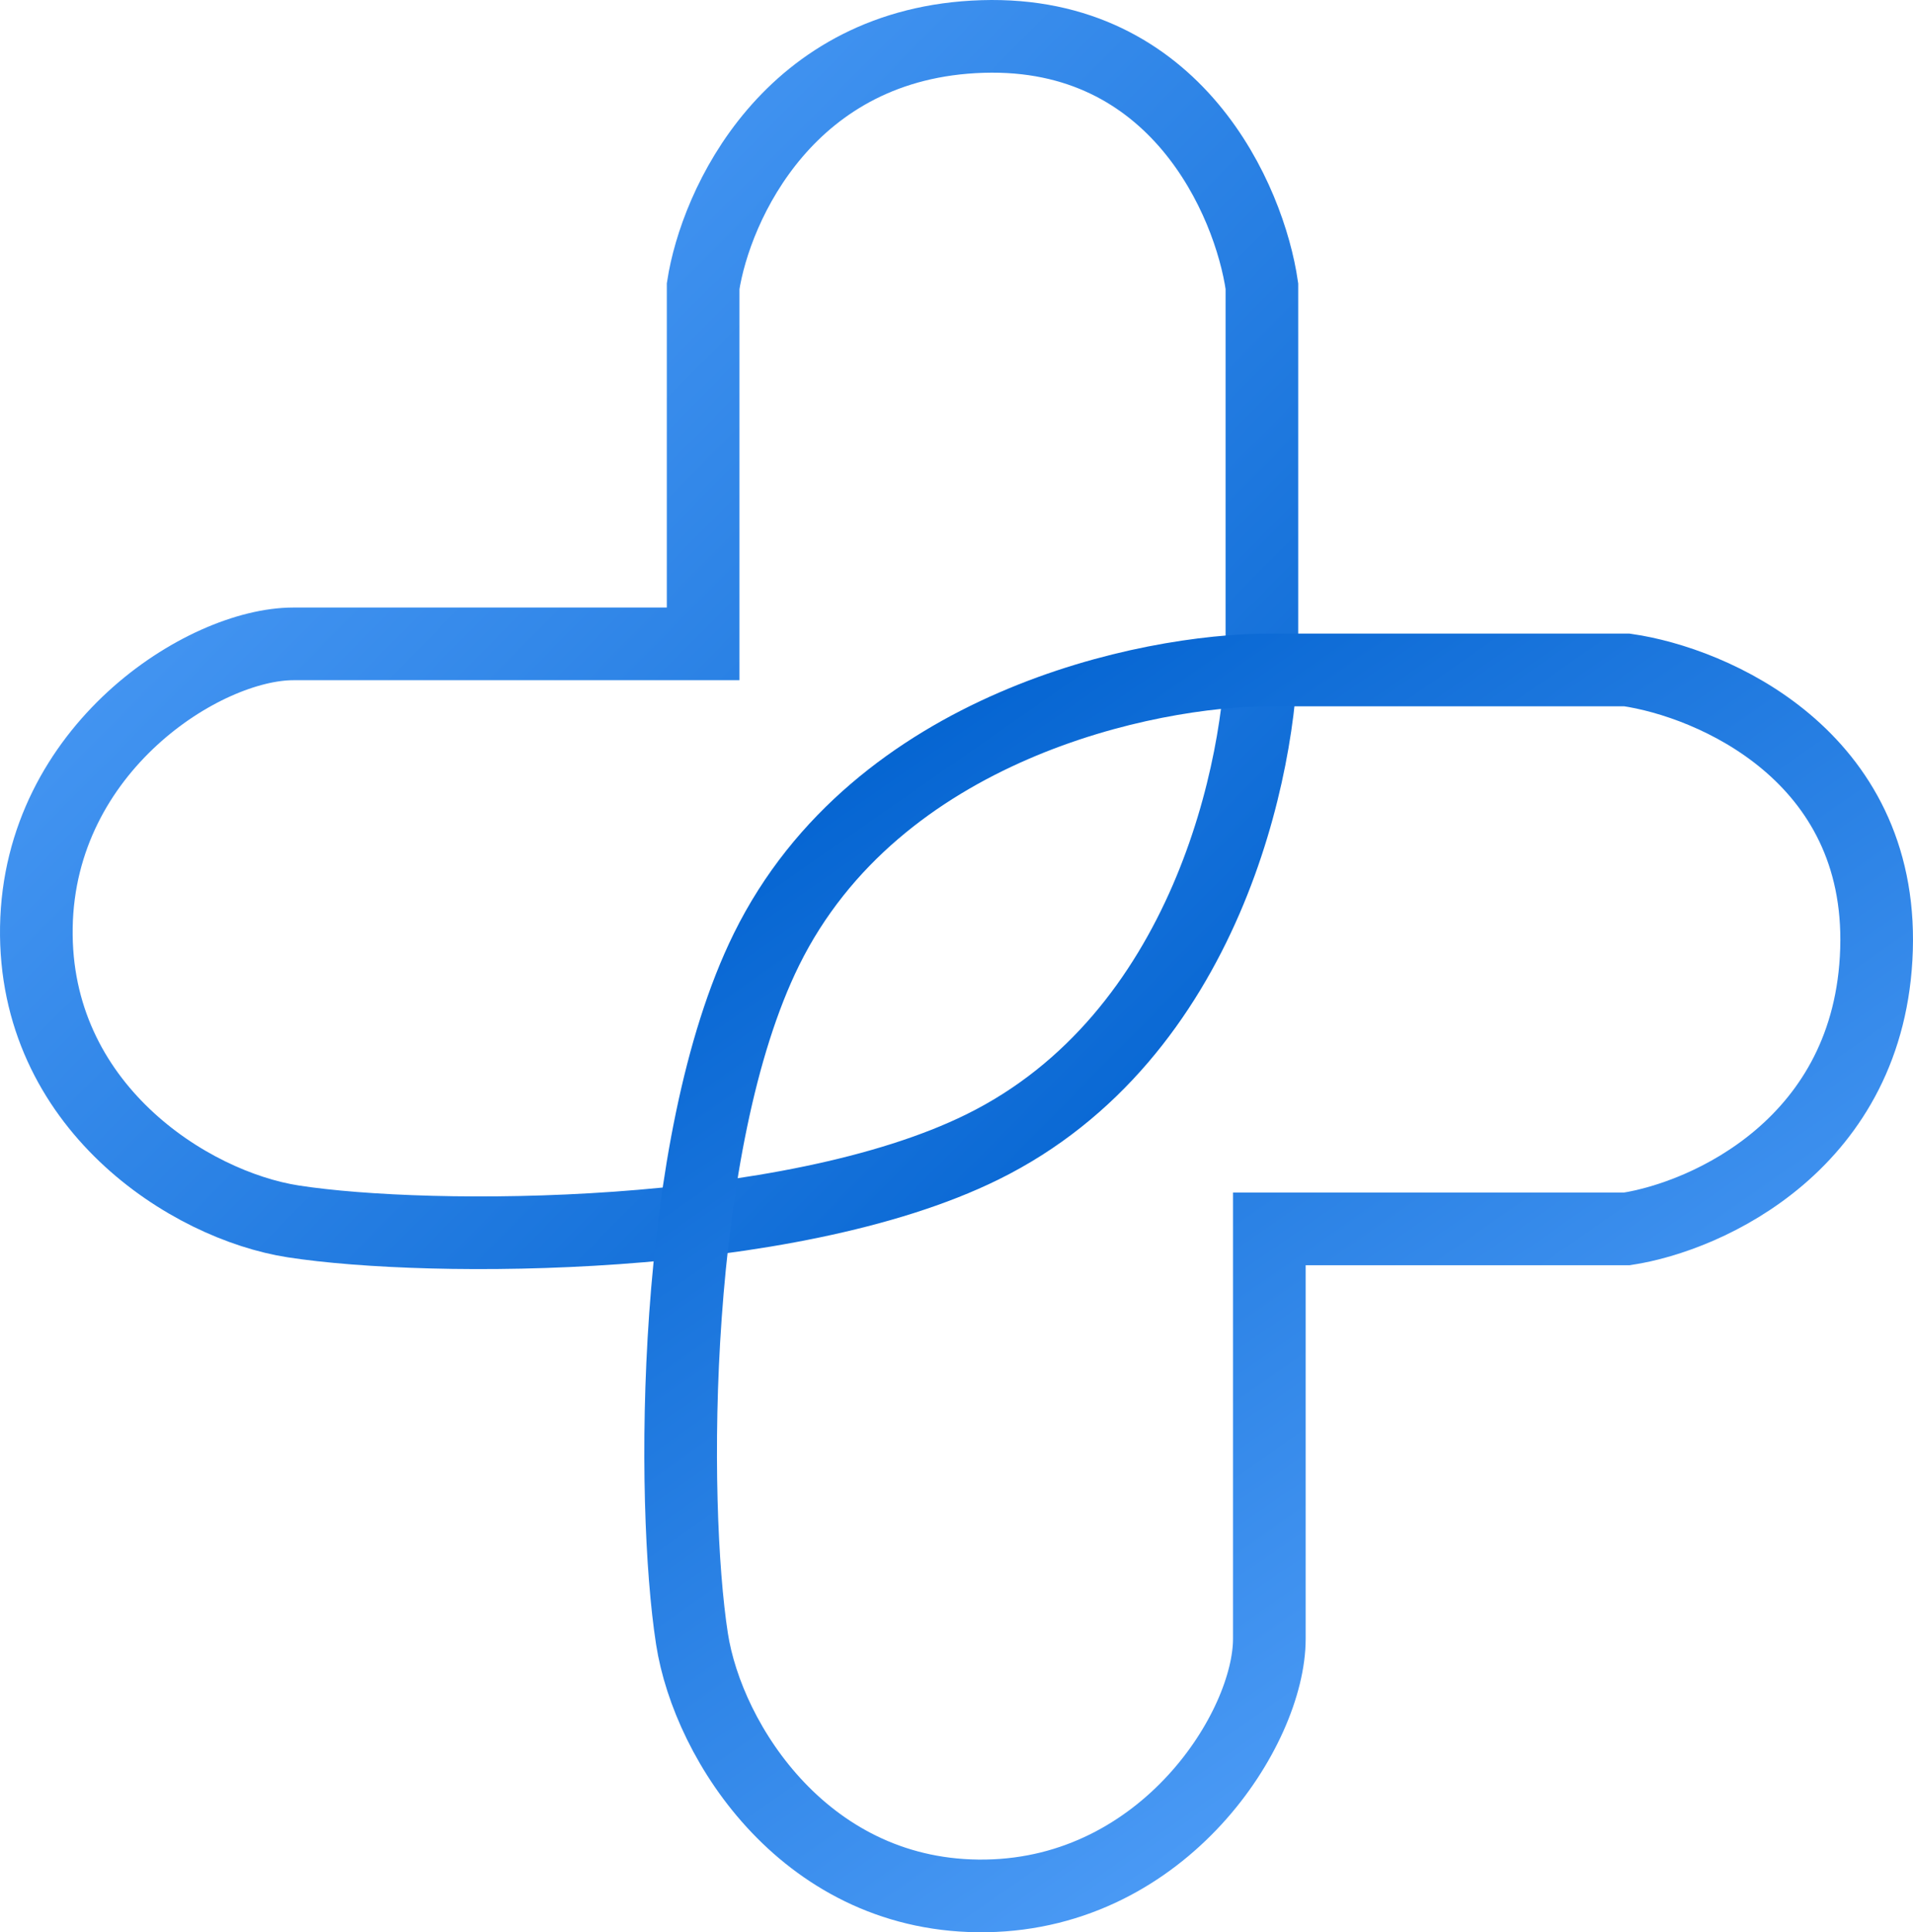 <svg xmlns="http://www.w3.org/2000/svg" fill="none" viewBox="52.5 50.5 395 398.85">
<path d="M197.686 109.565V183.403H113.08C94.62 183.403 60.624 204.939 60.009 241.858C59.393 278.777 91.544 299.293 113.08 302.621C141.282 306.979 215.377 306.969 255.373 287.238C301.522 264.471 313.059 208.528 313.059 183.403V109.565C310.495 91.874 295.368 56.801 255.373 58.032C215.377 59.262 200.25 92.9 197.686 109.565Z" stroke="url(#paint0_linear_5_25)" stroke-width="15"/>
<path d="M388.435 304.159H314.597V388.766C314.597 407.225 293.061 441.222 256.142 441.837C219.223 442.452 198.707 410.302 195.379 388.766C191.021 360.564 191.031 286.469 210.762 246.473C233.529 200.324 289.472 188.787 314.597 188.787H388.435C406.126 191.351 441.199 206.477 439.968 246.473C438.738 286.469 405.1 301.595 388.435 304.159Z" stroke="url(#paint1_linear_5_25)" stroke-width="15"/>
<defs>
<linearGradient id="paint0_linear_5_25" x1="61.744" y1="58" x2="311.315" y2="304.96" gradientUnits="userSpaceOnUse">
<stop stop-color="#5EA9FF"/>
<stop offset="1" stop-color="#0061CF"/>
</linearGradient>
<linearGradient id="paint1_linear_5_25" x1="404.69" y1="441.846" x2="228.35" y2="188.787" gradientUnits="userSpaceOnUse">
<stop stop-color="#5EA9FF"/>
<stop offset="1" stop-color="#0061CF"/>
</linearGradient>
</defs>
</svg>